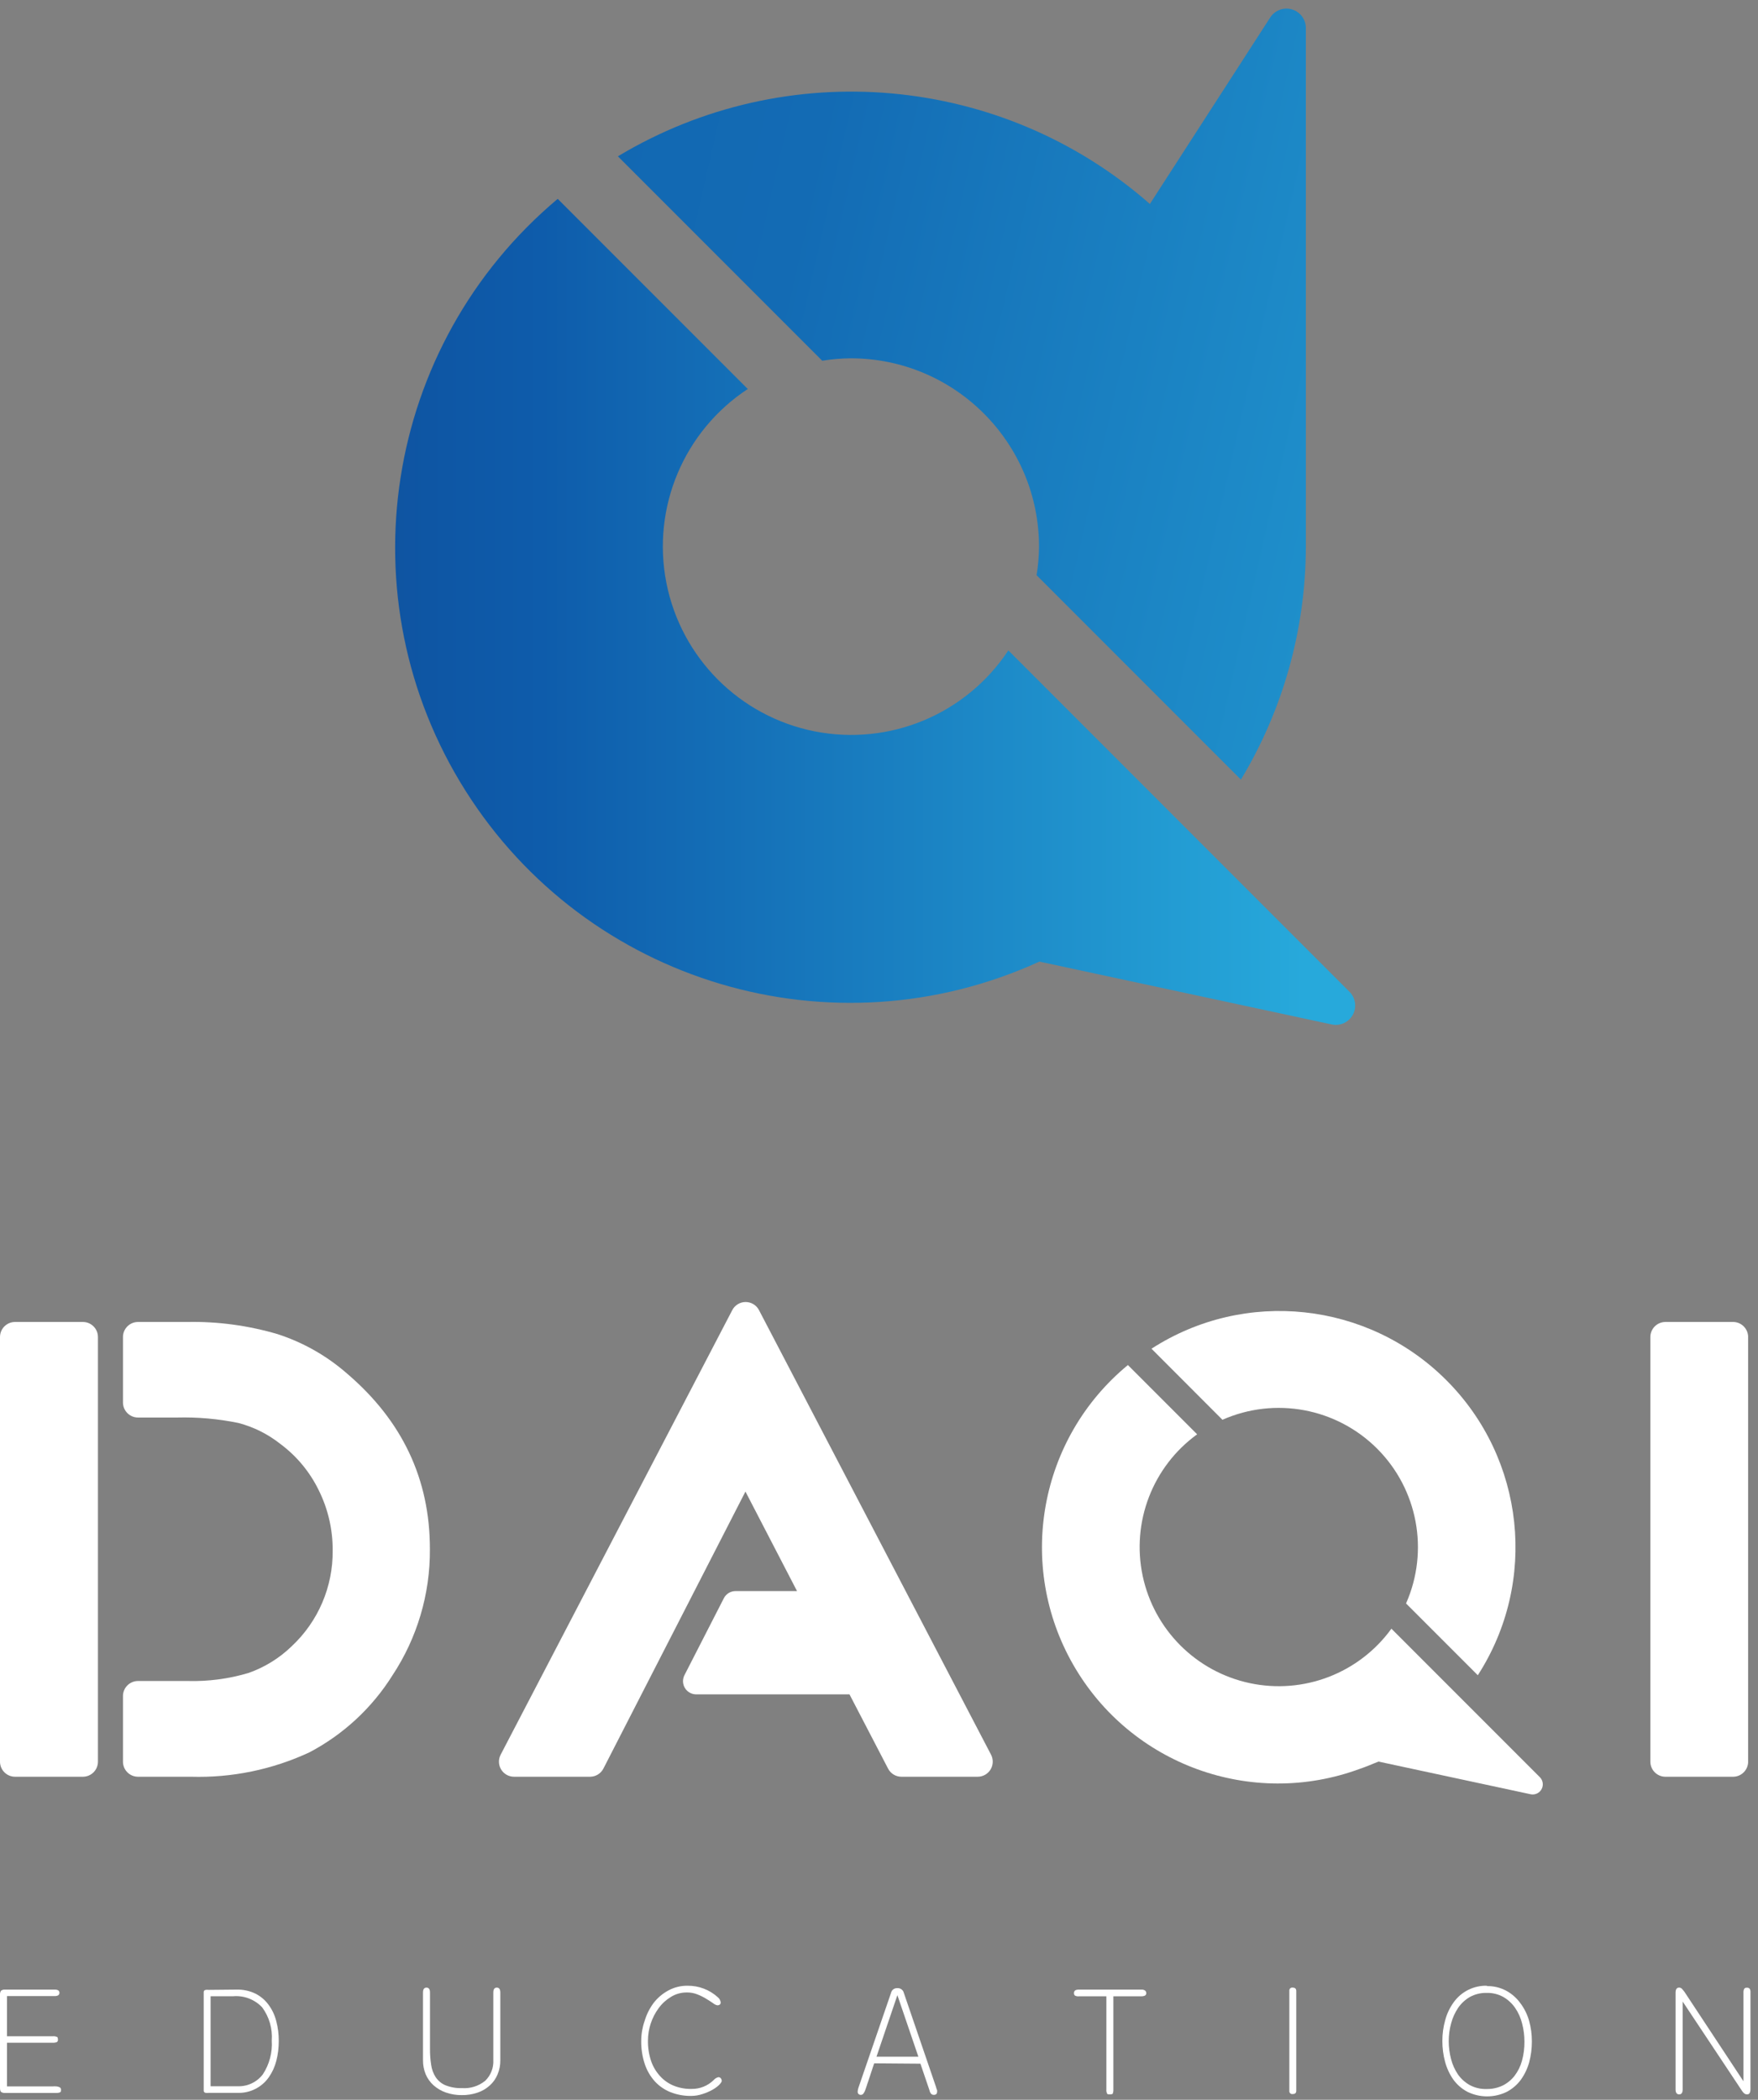 <?xml version="1.0" encoding="UTF-8"?>
<svg width="196px" height="234px" viewBox="0 0 196 234" version="1.1" xmlns="http://www.w3.org/2000/svg" xmlns:xlink="http://www.w3.org/1999/xlink">
    <rect x="0" y="0" width="196" height="234" fill="#808080" stroke="none"/>
    <!-- Generator: Sketch 49.3 (51167) - http://www.bohemiancoding.com/sketch -->
    <title>PClogoq@3x</title>
    <desc>Created with Sketch.</desc>
    <defs>
        <linearGradient x1="-54.556%" y1="49.992%" x2="94.376%" y2="49.992%" id="linearGradient-1">
            <stop stop-color="#11347C" offset="0%"></stop>
            <stop stop-color="#0E5CAB" offset="50%"></stop>
            <stop stop-color="#27A9DB" offset="100%"></stop>
        </linearGradient>
        <linearGradient x1="-87.428%" y1="0%" x2="165.713%" y2="64.782%" id="linearGradient-2">
            <stop stop-color="#0F5FAD" offset="0%"></stop>
            <stop stop-color="#136BB4" offset="44.83%"></stop>
            <stop stop-color="#27A9DB" offset="100%"></stop>
        </linearGradient>
    </defs>
    <g id="Page-1" stroke="none" stroke-width="1" fill="none" fill-rule="evenodd">
        <g id="首页" transform="translate(-176, -69)" fill-rule="nonzero">
            <g id="PClogoq" transform="translate(175, 69)">
                <path d="M134.61,93.68 L113.42,72.48 C108.719,79.593 100.183,83.158 91.819,81.501 C83.455,79.844 76.924,73.294 75.29,64.926 C73.656,56.557 77.244,48.032 84.37,43.35 L63.18,22.16 C43.732,38.477 39.339,66.657 52.898,88.119 C66.457,109.58 93.793,117.716 116.88,107.16 L149.45,114.16 C150.395,114.375 151.368,113.934 151.83,113.082 C152.291,112.229 152.127,111.173 151.43,110.5 L134.61,93.68 Z" id="Shape" fill="url(#linearGradient-1)"></path>
                <path d="M95.84,39.93 C107.438,39.93 116.84,49.332 116.84,60.93 C116.832,61.992 116.741,63.052 116.57,64.1 L139.35,86.88 C144.061,79.067 146.563,70.123 146.59,61 L146.59,3.16 C146.608,2.186 145.972,1.321 145.037,1.048 C144.102,0.774 143.1,1.16 142.59,1.99 L129.2,22.73 C112.759,8.291 88.744,6.098 69.89,17.42 L92.67,40.2 C93.718,40.029 94.778,39.939 95.84,39.93 Z" id="Shape" fill="url(#linearGradient-2)"></path>
                <path d="M1.78,232.51 L6.33,232.51 L6.84,232.51 C6.996,232.495 7.154,232.495 7.31,232.51 C7.432,232.522 7.55,232.556 7.66,232.61 C7.756,232.665 7.811,232.77 7.8,232.88 C7.8,233.04 7.8,233.14 7.67,233.18 C7.536,233.23 7.393,233.25 7.25,233.24 L1.58,233.24 C1.422,233.255 1.263,233.217 1.13,233.13 C1.04,233.07 1,232.9 1,232.64 L1,222.32 C0.985,222.156 1.024,221.991 1.11,221.85 C1.243,221.746 1.412,221.7 1.58,221.72 L7.08,221.72 C7.221,221.712 7.362,221.739 7.49,221.8 C7.578,221.866 7.63,221.97 7.63,222.08 C7.63,222.19 7.578,222.294 7.49,222.36 C7.362,222.421 7.221,222.448 7.08,222.44 L1.78,222.44 L1.78,226.92 L6.91,226.92 C7.057,226.907 7.205,226.931 7.34,226.99 C7.42,226.99 7.46,227.14 7.46,227.3 C7.472,227.405 7.426,227.509 7.34,227.57 C7.204,227.625 7.057,227.649 6.91,227.64 L1.78,227.64 L1.78,232.51 Z" id="Shape" fill="#FFFFFF"></path>
                <path d="M27.38,221.72 C28.106,221.701 28.826,221.856 29.48,222.17 C30.058,222.462 30.559,222.887 30.94,223.41 C31.343,223.955 31.635,224.573 31.8,225.23 C31.991,225.954 32.086,226.701 32.08,227.45 C32.083,228.192 31.993,228.931 31.81,229.65 C31.643,230.309 31.359,230.932 30.97,231.49 C30.174,232.626 28.856,233.281 27.47,233.23 L24.28,233.23 C24.167,233.243 24.053,233.243 23.94,233.23 C23.876,233.222 23.817,233.194 23.77,233.15 C23.726,233.101 23.704,233.036 23.71,232.97 C23.704,232.867 23.704,232.763 23.71,232.66 L23.71,222.32 C23.704,222.217 23.704,222.113 23.71,222.01 C23.704,221.944 23.726,221.879 23.77,221.83 C23.817,221.786 23.876,221.758 23.94,221.75 C24.053,221.737 24.167,221.737 24.28,221.75 L27.38,221.72 Z M24.48,232.49 L27.48,232.49 C28.579,232.537 29.632,232.044 30.3,231.17 C31.035,230.056 31.386,228.732 31.3,227.4 C31.396,226.079 31.016,224.766 30.23,223.7 C29.397,222.818 28.209,222.362 27,222.46 L24.48,222.46 L24.48,232.49 Z" id="Shape" fill="#FFFFFF"></path>
                <path d="M48.16,222.05 C48.16,221.68 48.29,221.5 48.55,221.5 C48.81,221.5 48.94,221.68 48.94,222.05 L48.94,228.32 C48.935,228.916 48.978,229.511 49.07,230.1 C49.134,230.596 49.308,231.071 49.58,231.49 C49.846,231.885 50.221,232.194 50.66,232.38 C51.244,232.613 51.871,232.722 52.5,232.7 C53.439,232.768 54.369,232.474 55.1,231.88 C55.722,231.273 56.05,230.427 56,229.56 L56,222.05 C56,221.68 56.13,221.5 56.39,221.5 C56.65,221.5 56.78,221.68 56.78,222.05 L56.78,229.6 C56.789,230.143 56.683,230.681 56.47,231.18 C56.277,231.651 55.979,232.071 55.6,232.41 C55.208,232.762 54.749,233.03 54.25,233.2 C53.681,233.395 53.082,233.489 52.48,233.48 C51.878,233.485 51.279,233.387 50.71,233.19 C50.206,233.015 49.741,232.743 49.34,232.39 C48.961,232.049 48.66,231.629 48.46,231.16 C48.257,230.665 48.155,230.135 48.16,229.6 L48.16,222.05 Z" id="Shape" fill="#FFFFFF"></path>
                <path d="M78.06,233.57 C77.27,233.581 76.485,233.439 75.75,233.15 C75.083,232.883 74.485,232.47 74,231.94 C73.496,231.378 73.115,230.717 72.88,230 C72.609,229.171 72.477,228.302 72.49,227.43 C72.493,226.674 72.621,225.924 72.87,225.21 C73.084,224.49 73.423,223.813 73.87,223.21 C74.314,222.638 74.873,222.165 75.51,221.82 C76.166,221.464 76.903,221.281 77.65,221.29 C78.912,221.275 80.132,221.744 81.06,222.6 C81.223,222.74 81.326,222.937 81.35,223.15 C81.35,223.36 81.22,223.47 80.97,223.47 C80.804,223.436 80.649,223.36 80.52,223.25 C80.31,223.1 80.06,222.94 79.76,222.76 C79.443,222.562 79.109,222.394 78.76,222.26 C78.392,222.111 77.997,222.036 77.6,222.04 C76.969,222.03 76.348,222.2 75.81,222.53 C75.274,222.851 74.809,223.276 74.44,223.78 C73.668,224.826 73.248,226.09 73.24,227.39 C73.227,228.157 73.342,228.921 73.58,229.65 C73.792,230.28 74.133,230.859 74.58,231.35 C74.998,231.815 75.513,232.18 76.09,232.42 C76.724,232.679 77.405,232.805 78.09,232.79 C79.021,232.806 79.919,232.446 80.58,231.79 C80.717,231.63 80.904,231.521 81.11,231.48 C81.211,231.484 81.306,231.531 81.37,231.61 C81.429,231.688 81.464,231.782 81.47,231.88 C81.47,231.99 81.37,232.14 81.19,232.33 C80.965,232.545 80.712,232.729 80.44,232.88 C80.094,233.074 79.729,233.231 79.35,233.35 C78.935,233.493 78.499,233.567 78.06,233.57 Z" id="Shape" fill="#FFFFFF"></path>
                <path d="M98.46,229.94 L97.8,231.94 C97.74,232.1 97.68,232.27 97.63,232.45 L97.46,232.94 C97.412,233.073 97.345,233.197 97.26,233.31 C97.2,233.395 97.104,233.447 97,233.45 C96.863,233.468 96.728,233.401 96.66,233.28 C96.593,233.167 96.613,232.947 96.72,232.62 L100.34,222.09 C100.409,221.764 100.707,221.538 101.04,221.56 C101.381,221.531 101.692,221.757 101.77,222.09 L105.38,232.64 C105.38,232.73 105.44,232.82 105.47,232.91 C105.49,232.996 105.49,233.084 105.47,233.17 C105.466,233.251 105.43,233.326 105.37,233.38 C105.291,233.435 105.195,233.46 105.1,233.45 C104.86,233.45 104.7,233.28 104.62,232.92 L103.62,229.98 L98.46,229.94 Z M103.39,229.2 L101.05,222.34 L98.72,229.2 L103.39,229.2 Z" id="Shape" fill="#FFFFFF"></path>
                <path d="M125.13,222.47 L125.13,232.85 C125.141,232.999 125.12,233.149 125.07,233.29 C125.07,233.36 124.92,233.4 124.74,233.4 C124.56,233.4 124.46,233.4 124.42,233.29 C124.36,233.152 124.336,233 124.35,232.85 L124.35,222.47 L121.27,222.47 C121.125,222.483 120.98,222.455 120.85,222.39 C120.769,222.317 120.728,222.209 120.74,222.1 C120.74,221.85 120.91,221.72 121.27,221.72 L128.27,221.72 C128.412,221.711 128.553,221.75 128.67,221.83 C128.75,221.901 128.797,222.003 128.8,222.11 C128.808,222.232 128.741,222.347 128.63,222.4 C128.516,222.447 128.393,222.471 128.27,222.47 L125.13,222.47 Z" id="Shape" fill="#FFFFFF"></path>
                <path d="M145.52,233 C145.52,233.24 145.39,233.36 145.12,233.36 C145.019,233.377 144.917,233.345 144.844,233.274 C144.771,233.203 144.736,233.101 144.75,233 L144.75,221.86 C144.736,221.759 144.771,221.657 144.844,221.586 C144.917,221.515 145.019,221.483 145.12,221.5 C145.39,221.5 145.52,221.63 145.52,221.88 L145.52,233 Z" id="Shape" fill="#FFFFFF"></path>
                <path d="M166.75,221.33 C167.505,221.312 168.252,221.488 168.92,221.84 C169.534,222.173 170.067,222.637 170.48,223.2 C170.938,223.797 171.277,224.476 171.48,225.2 C171.69,225.948 171.794,226.723 171.79,227.5 C171.793,228.283 171.692,229.063 171.49,229.82 C171.297,230.52 170.982,231.18 170.56,231.77 C170.146,232.327 169.613,232.785 169,233.11 C167.612,233.79 165.988,233.79 164.6,233.11 C163.984,232.784 163.451,232.322 163.04,231.76 C162.614,231.153 162.3,230.476 162.11,229.76 C161.908,229.007 161.807,228.23 161.81,227.45 C161.806,226.673 161.91,225.898 162.12,225.15 C162.307,224.431 162.626,223.753 163.06,223.15 C163.917,221.943 165.321,221.245 166.8,221.29 L166.75,221.33 Z M166.75,232.8 C167.361,232.81 167.967,232.68 168.52,232.42 C169.038,232.164 169.493,231.795 169.85,231.34 C170.232,230.842 170.514,230.275 170.68,229.67 C170.876,228.964 170.97,228.233 170.96,227.5 C170.959,226.825 170.872,226.153 170.7,225.5 C170.548,224.882 170.288,224.296 169.93,223.77 C169.588,223.272 169.141,222.856 168.62,222.55 C168.049,222.231 167.403,222.072 166.75,222.09 C166.098,222.073 165.453,222.229 164.88,222.54 C164.36,222.842 163.912,223.255 163.57,223.75 C163.217,224.276 162.953,224.858 162.79,225.47 C162.608,226.121 162.518,226.794 162.52,227.47 C162.52,228.145 162.607,228.817 162.78,229.47 C162.938,230.08 163.198,230.658 163.55,231.18 C163.898,231.672 164.353,232.079 164.88,232.37 C165.455,232.674 166.1,232.823 166.75,232.8 Z" id="Shape" fill="#FFFFFF"></path>
                <path d="M188.6,232.85 C188.6,233.21 188.47,233.4 188.21,233.4 C187.95,233.4 187.81,233.21 187.81,232.85 L187.81,222.08 C187.81,221.69 187.94,221.5 188.19,221.5 C188.319,221.493 188.443,221.545 188.53,221.64 L188.78,221.94 L195.38,231.94 L195.38,222.06 C195.37,221.915 195.397,221.771 195.46,221.64 C195.527,221.543 195.643,221.493 195.76,221.51 C195.88,221.497 195.998,221.542 196.08,221.63 C196.148,221.762 196.176,221.912 196.16,222.06 L196.16,232.8 C196.16,233.2 196.04,233.4 195.79,233.4 C195.54,233.4 195.37,233.25 195.18,232.95 L188.6,223.05 L188.6,232.85 Z" id="Shape" fill="#FFFFFF"></path>
                <path d="M1,196.32 L1,149 C1,148.072 1.752,147.32 2.68,147.32 L10.24,147.32 C11.168,147.32 11.92,148.072 11.92,149 L11.92,196.32 C11.92,196.766 11.743,197.193 11.428,197.508 C11.113,197.823 10.686,198 10.24,198 L2.68,198 C1.752,198 1,197.248 1,196.32 Z M14.71,196.32 L14.71,189 C14.715,188.076 15.466,187.33 16.39,187.33 L21.91,187.33 C24.203,187.394 26.491,187.094 28.69,186.44 C30.506,185.806 32.161,184.782 33.54,183.44 C36.484,180.682 38.135,176.814 38.09,172.78 C38.104,170.464 37.577,168.176 36.55,166.1 C35.555,164.044 34.076,162.259 32.24,160.9 C30.869,159.817 29.289,159.027 27.6,158.58 C25.341,158.115 23.036,157.91 20.73,157.97 L16.39,157.97 C15.462,157.97 14.71,157.218 14.71,156.29 L14.71,149 C14.71,148.072 15.462,147.32 16.39,147.32 L21.84,147.32 C25.253,147.252 28.655,147.708 31.93,148.67 C34.785,149.591 37.422,151.085 39.68,153.06 C45.853,158.32 48.937,164.847 48.93,172.64 C48.964,177.641 47.509,182.539 44.75,186.71 C42.476,190.332 39.285,193.288 35.5,195.28 C31.366,197.205 26.838,198.136 22.28,198 L16.39,198 C15.462,198 14.71,197.248 14.71,196.32 Z" id="Shape" fill="#FFFFFF"></path>
                <path d="M82.64,146 L56.82,195.54 C56.547,196.061 56.566,196.687 56.871,197.19 C57.176,197.694 57.722,198.001 58.31,198 L66.79,198 C67.42,197.997 67.995,197.642 68.28,197.08 L84.11,166.22 L89.86,177.31 L83,177.31 C82.451,177.311 81.948,177.62 81.7,178.11 L77.31,186.68 C77.077,187.134 77.097,187.677 77.362,188.113 C77.627,188.55 78.1,188.817 78.61,188.82 L95.71,188.82 L100.01,197.09 C100.296,197.649 100.872,198.001 101.5,198 L110,198 C110.588,198.001 111.134,197.694 111.439,197.19 C111.744,196.687 111.763,196.061 111.49,195.54 L85.62,146 C85.331,145.445 84.756,145.096 84.13,145.096 C83.504,145.096 82.929,145.445 82.64,146 Z" id="Shape" fill="#FFFFFF"></path>
                <path d="M185,196.32 L185,149 C185,148.554 185.177,148.127 185.492,147.812 C185.807,147.497 186.234,147.32 186.68,147.32 L194.24,147.32 C195.16,147.331 195.9,148.08 195.9,149 L195.9,196.32 C195.9,197.248 195.148,198 194.22,198 L186.66,198 C185.74,197.989 185,197.24 185,196.32 Z" id="Shape" fill="#FFFFFF"></path>
                <path d="M137.29,158.22 C143.153,155.628 150.007,156.908 154.54,161.44 C159.072,165.973 160.352,172.827 157.76,178.69 L165.76,186.69 C172.482,176.273 171.023,162.578 162.258,153.811 C153.493,145.043 139.799,143.581 129.38,150.3 L137.29,158.22 Z" id="Shape" fill="#FFFFFF"></path>
                <path d="M156.13,181.5 C152.533,186.464 146.349,188.844 140.352,187.572 C134.355,186.3 129.67,181.615 128.398,175.618 C127.126,169.621 129.506,163.437 134.47,159.84 L126.75,152.12 C116.841,160.287 114.272,174.412 120.67,185.545 C127.067,196.678 140.565,201.569 152.61,197.12 L153.14,196.93 C153.47,196.8 153.8,196.68 154.14,196.53 L154.69,196.31 L171.69,199.96 C172.171,200.041 172.65,199.804 172.878,199.372 C173.105,198.94 173.029,198.411 172.69,198.06 L156.13,181.5 Z" id="Shape" fill="#FFFFFF"></path>
            </g>
        </g>
    </g>
</svg>